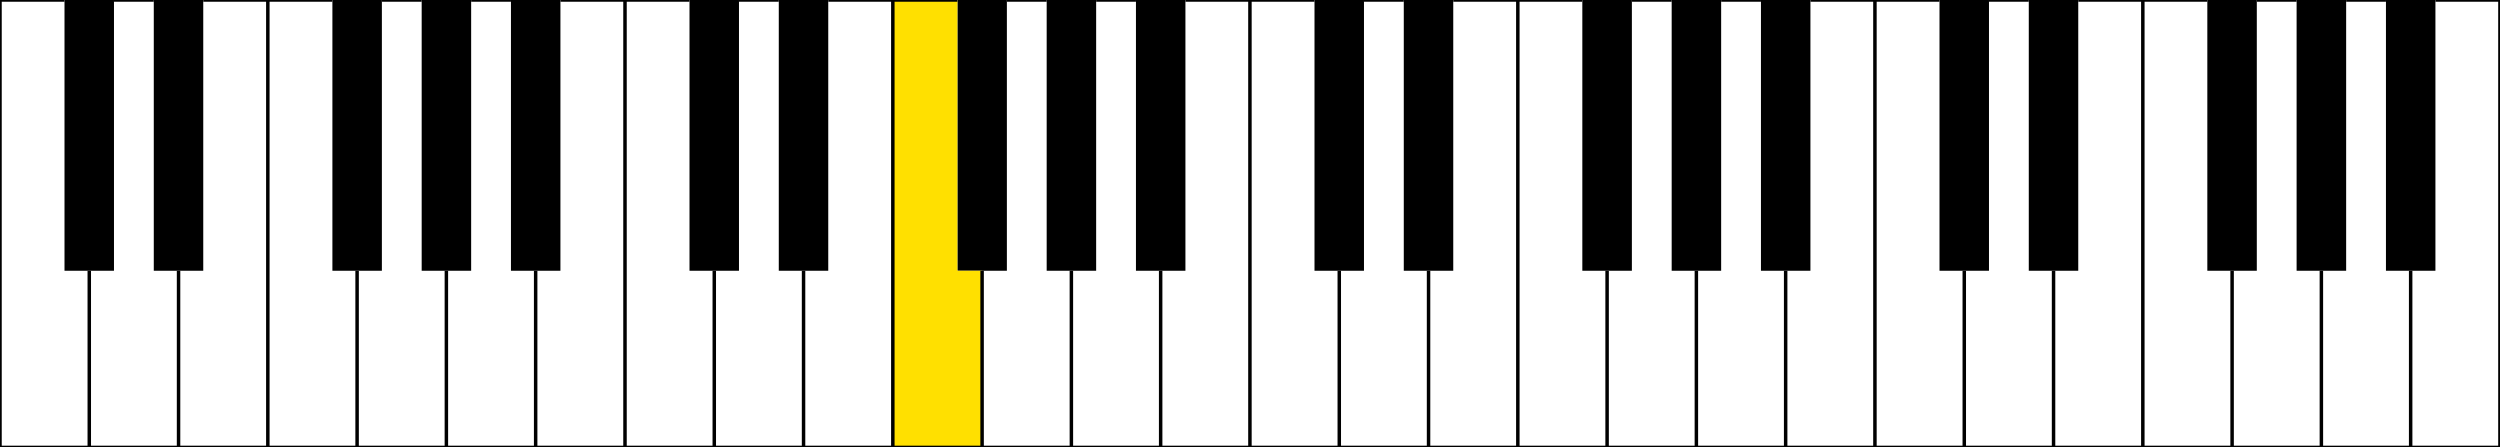 <svg id="레이어_1" data-name="레이어 1" xmlns="http://www.w3.org/2000/svg" viewBox="0 0 359.28 64.3"><defs><style>.cls-1{fill:#ffe000;}.cls-2{fill:none;stroke:#000;stroke-miterlimit:10;stroke-width:0.5px;}</style></defs><title>대지 107</title><polygon points="350 0 350 38.91 346.44 38.91 342.89 38.91 342.89 0 350 0"/><polygon points="337.17 0 337.17 38.91 333.61 38.91 330.05 38.91 330.05 0 337.17 0"/><polygon points="324.33 0 324.33 38.91 320.78 38.91 317.22 38.91 317.22 0 324.33 0"/><polygon points="298.67 0 298.67 38.91 295.12 38.91 291.56 38.91 291.56 0 298.67 0"/><polygon points="285.84 0 285.84 38.91 282.29 38.91 278.73 38.91 278.73 0 285.84 0"/><polygon points="260.18 0 260.18 38.91 256.62 38.91 253.07 38.91 253.07 0 260.18 0"/><polygon points="247.35 0 247.35 38.91 243.79 38.91 240.24 38.91 240.24 0 247.35 0"/><polygon points="234.52 0 234.52 38.91 230.96 38.91 227.4 38.91 227.4 0 234.52 0"/><polygon points="208.85 0 208.85 38.91 205.3 38.91 201.74 38.91 201.74 0 208.85 0"/><polygon points="196.02 0 196.02 38.91 192.47 38.91 188.91 38.91 188.91 0 196.02 0"/><polygon points="170.36 0 170.36 38.91 166.8 38.91 163.25 38.91 163.25 0 170.36 0"/><polygon points="157.53 0 157.53 38.91 153.97 38.91 150.42 38.91 150.42 0 157.53 0"/><polygon points="144.7 0 144.7 38.91 141.14 38.91 137.59 38.91 137.59 0 144.7 0"/><polygon class="cls-1" points="141.14 38.91 141.14 64.3 128.31 64.3 128.31 0 137.59 0 137.59 38.91 141.14 38.91"/><polygon points="119.03 0 119.03 38.91 115.48 38.91 111.92 38.91 111.92 0 119.03 0"/><polygon points="106.2 0 106.2 38.91 102.65 38.91 99.09 38.91 99.09 0 106.2 0"/><polygon points="80.54 0 80.54 38.91 76.98 38.91 73.43 38.91 73.43 0 80.54 0"/><polygon points="67.71 0 67.71 38.91 64.15 38.91 60.6 38.91 60.6 0 67.71 0"/><polygon points="54.88 0 54.88 38.91 51.32 38.91 47.77 38.91 47.77 0 54.88 0"/><polygon points="29.21 0 29.21 38.91 25.66 38.91 22.1 38.91 22.1 0 29.21 0"/><polygon points="16.38 0 16.38 38.91 12.83 38.91 9.27 38.91 9.27 0 16.38 0"/><polyline class="cls-2" points="9.27 0 0 0 0 64.3 12.83 64.3 25.66 64.3 38.49 64.3 51.32 64.3 64.15 64.3 76.98 64.3 89.82 64.3 102.65 64.3 115.48 64.3 128.31 64.3 141.14 64.3 153.97 64.3 166.8 64.3 179.63 64.3 192.47 64.3 205.3 64.3 218.13 64.3 230.96 64.3 243.79 64.3 256.62 64.3 269.45 64.3 282.29 64.3 295.12 64.3 307.95 64.3 320.78 64.3 333.61 64.3 346.44 64.3 359.27 64.3 359.27 0 350 0"/><line class="cls-2" x1="22.1" x2="16.38"/><polyline class="cls-2" points="47.77 0 38.49 0 29.21 0"/><line class="cls-2" x1="60.6" x2="54.88"/><line class="cls-2" x1="73.43" x2="67.71"/><polyline class="cls-2" points="99.09 0 89.82 0 80.54 0"/><line class="cls-2" x1="111.92" x2="106.2"/><polyline class="cls-2" points="137.59 0 128.31 0 119.03 0"/><line class="cls-2" x1="150.42" x2="144.7"/><line class="cls-2" x1="163.25" x2="157.53"/><polyline class="cls-2" points="188.91 0 179.63 0 170.36 0"/><line class="cls-2" x1="201.74" x2="196.02"/><polyline class="cls-2" points="227.4 0 218.13 0 208.85 0"/><line class="cls-2" x1="240.24" x2="234.52"/><line class="cls-2" x1="253.07" x2="247.35"/><polyline class="cls-2" points="278.73 0 269.45 0 260.18 0"/><line class="cls-2" x1="291.56" x2="285.84"/><polyline class="cls-2" points="317.22 0 307.95 0 298.67 0"/><line class="cls-2" x1="330.05" x2="324.33"/><line class="cls-2" x1="342.89" x2="337.17"/><line class="cls-2" x1="12.83" y1="64.3" x2="12.83" y2="38.91"/><line class="cls-2" x1="25.66" y1="64.3" x2="25.66" y2="38.91"/><line class="cls-2" x1="38.49" y1="64.3" x2="38.49"/><line class="cls-2" x1="51.32" y1="64.3" x2="51.32" y2="38.91"/><line class="cls-2" x1="64.15" y1="64.3" x2="64.15" y2="38.91"/><line class="cls-2" x1="76.98" y1="64.3" x2="76.98" y2="38.91"/><line class="cls-2" x1="89.82" y1="64.3" x2="89.82"/><line class="cls-2" x1="102.65" y1="64.3" x2="102.65" y2="38.91"/><line class="cls-2" x1="115.48" y1="64.3" x2="115.48" y2="38.91"/><line class="cls-2" x1="128.31" y1="64.3" x2="128.31"/><line class="cls-2" x1="141.14" y1="64.3" x2="141.14" y2="38.91"/><line class="cls-2" x1="153.97" y1="64.3" x2="153.97" y2="38.91"/><line class="cls-2" x1="166.8" y1="64.3" x2="166.8" y2="38.91"/><line class="cls-2" x1="179.63" y1="64.3" x2="179.63"/><line class="cls-2" x1="346.44" y1="64.3" x2="346.44" y2="38.91"/><line class="cls-2" x1="333.61" y1="64.3" x2="333.61" y2="38.91"/><line class="cls-2" x1="320.78" y1="64.3" x2="320.78" y2="38.91"/><line class="cls-2" x1="307.95" y1="64.3" x2="307.95"/><line class="cls-2" x1="295.12" y1="64.3" x2="295.12" y2="38.91"/><line class="cls-2" x1="282.29" y1="64.3" x2="282.29" y2="38.91"/><line class="cls-2" x1="269.45" y1="64.3" x2="269.45"/><line class="cls-2" x1="256.62" y1="64.3" x2="256.62" y2="38.91"/><line class="cls-2" x1="243.79" y1="64.3" x2="243.79" y2="38.91"/><line class="cls-2" x1="230.96" y1="64.3" x2="230.96" y2="38.91"/><line class="cls-2" x1="218.13" y1="64.3" x2="218.13"/><line class="cls-2" x1="205.3" y1="64.3" x2="205.3" y2="38.91"/><line class="cls-2" x1="192.47" y1="64.3" x2="192.47" y2="38.91"/></svg>
